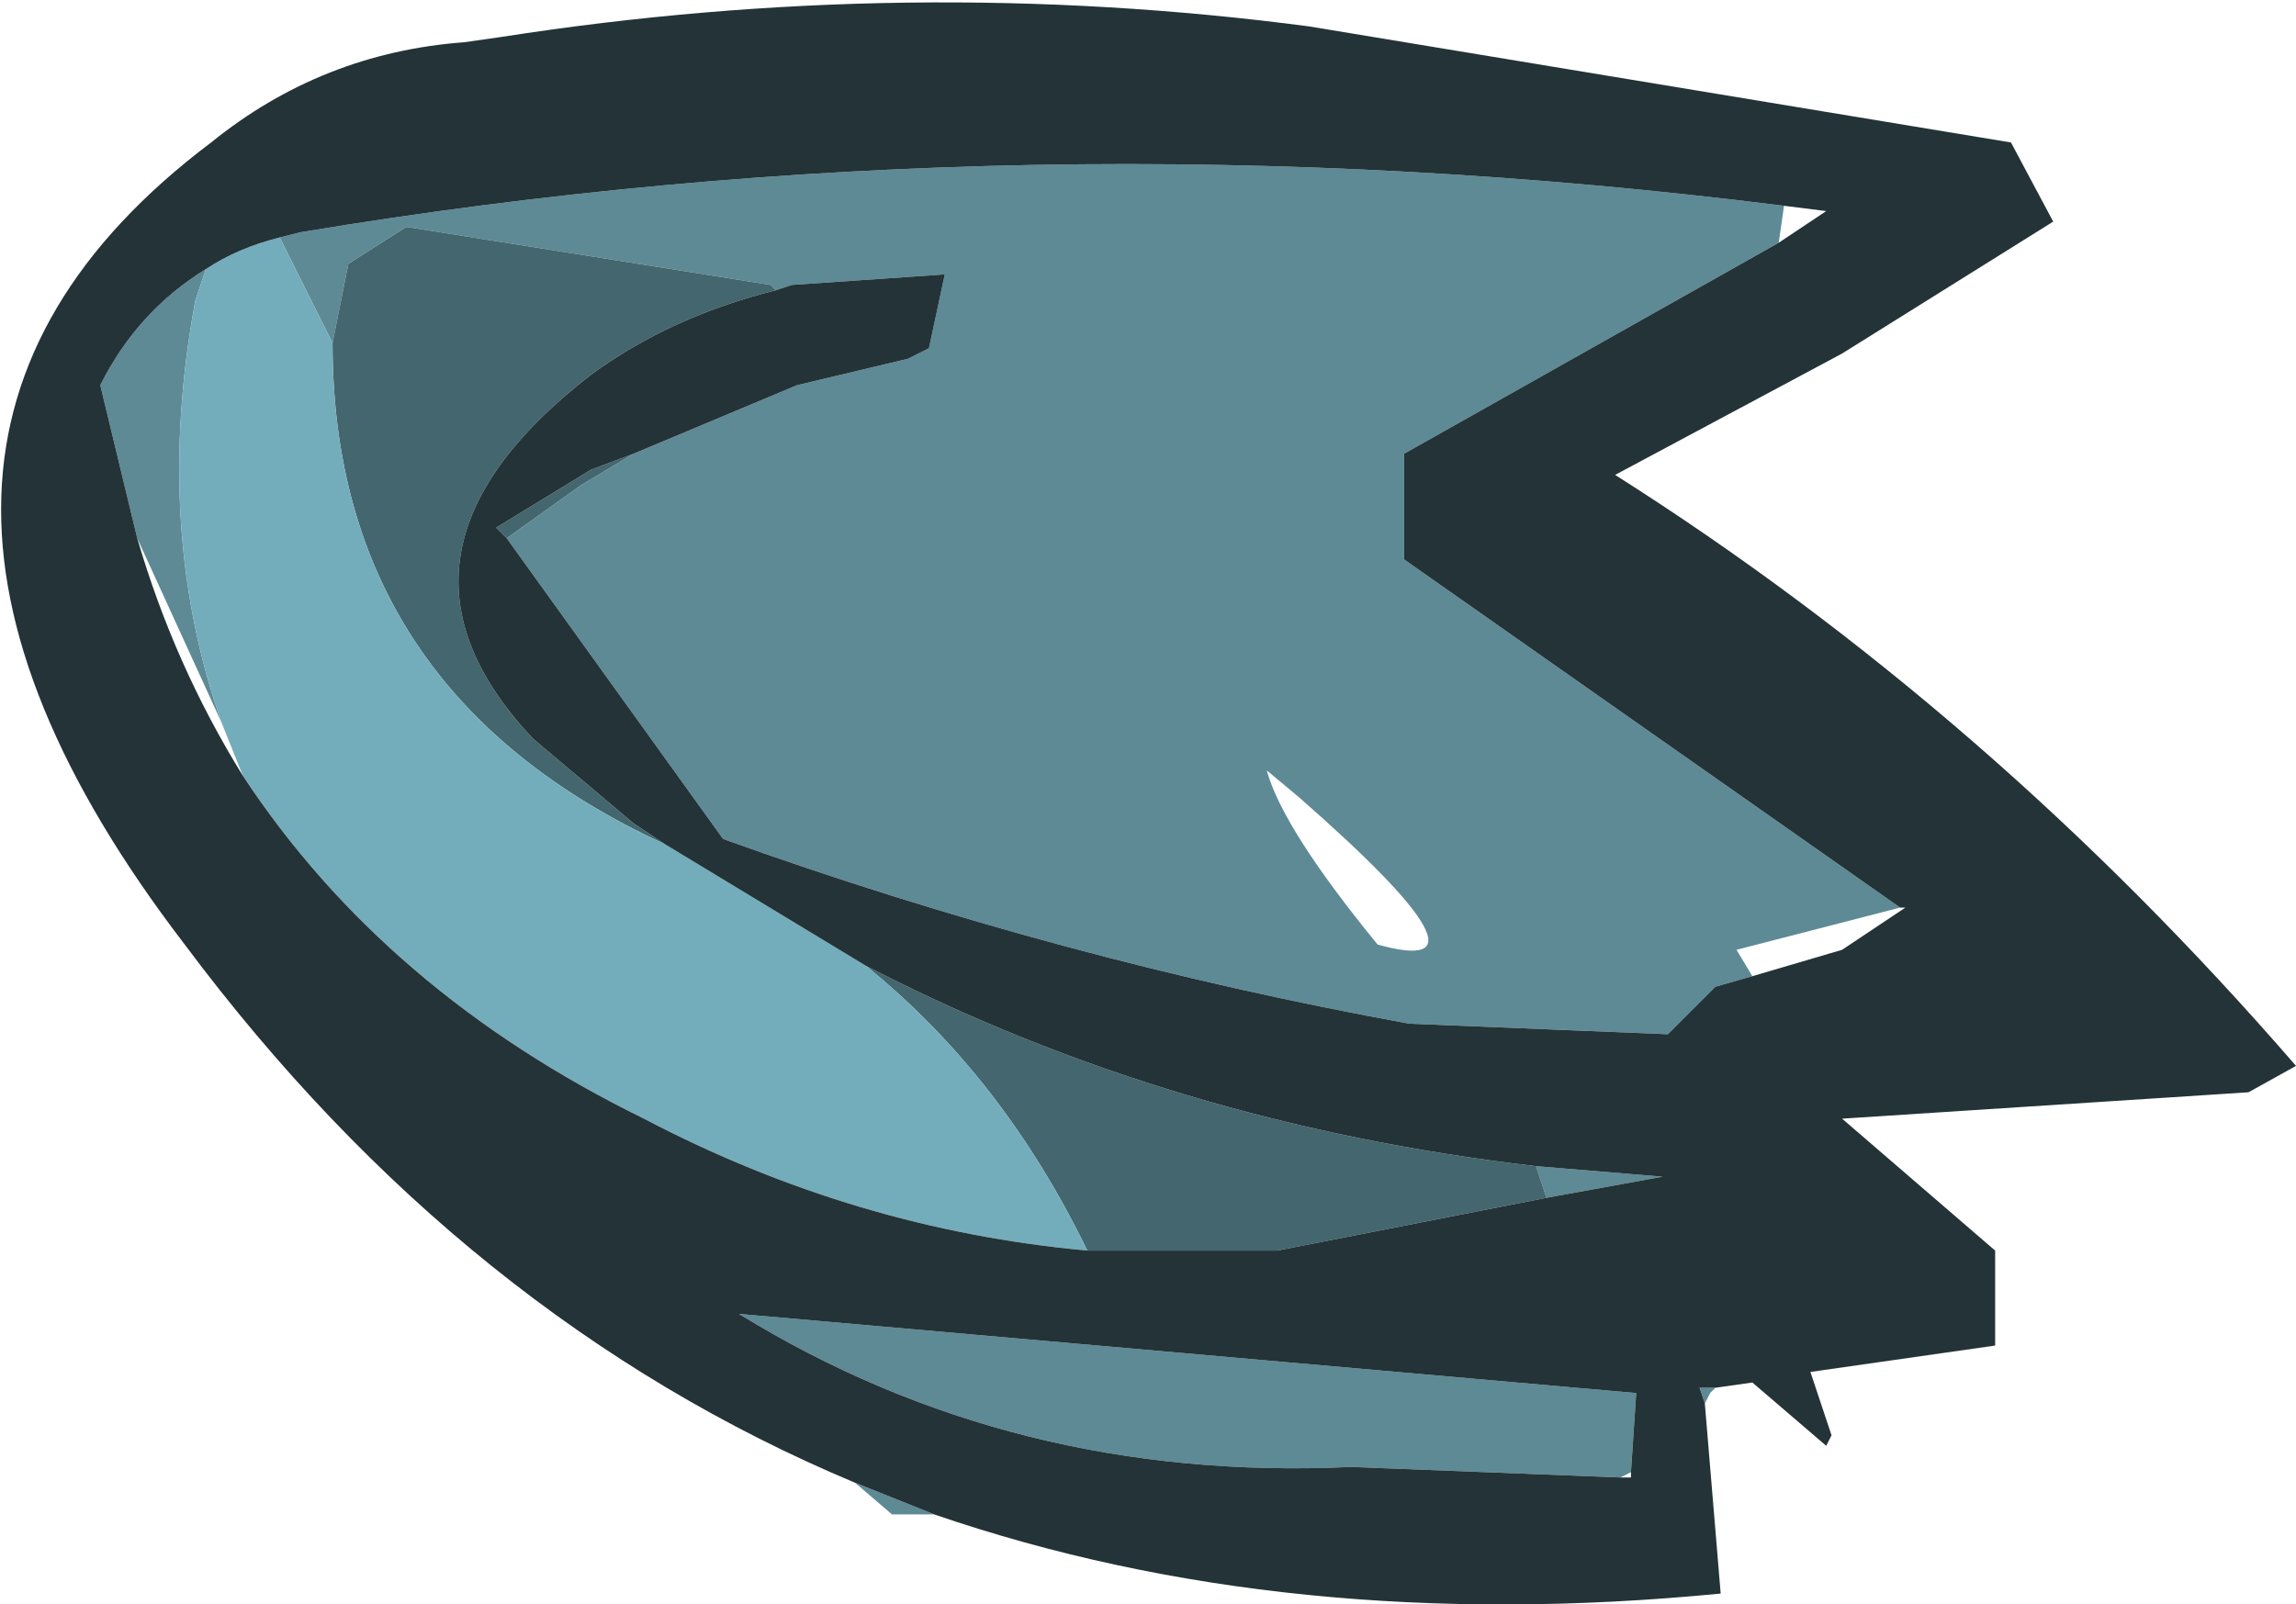 <?xml version="1.0" encoding="UTF-8" standalone="no"?>
<svg xmlns:ffdec="https://www.free-decompiler.com/flash" xmlns:xlink="http://www.w3.org/1999/xlink" ffdec:objectType="shape" height="15.2px" width="21.75px" xmlns="http://www.w3.org/2000/svg">
  <g transform="matrix(1.0, 0.0, 0.0, 1.0, 0.0, 0.05)">
    <path d="M16.25 13.1 L16.2 13.15 16.15 13.25 16.1 13.1 16.25 13.1 M8.85 14.3 L8.45 14.3 8.1 14.0 8.85 14.3 M16.9 1.9 L16.85 2.25 13.3 4.25 13.3 5.25 18.0 8.55 16.45 8.95 16.6 9.2 16.25 9.3 15.8 9.75 13.35 9.65 Q10.05 9.05 6.85 7.9 L4.8 5.05 5.5 4.55 6.0 4.25 7.55 3.6 8.6 3.35 8.8 3.25 8.95 2.55 7.5 2.65 7.35 2.7 7.3 2.65 3.85 2.1 3.3 2.45 3.15 3.2 2.65 2.2 2.85 2.15 Q9.75 1.0 16.9 1.9 M14.55 11.0 L15.75 11.1 14.65 11.3 14.55 11.0 M1.3 5.05 L0.95 3.6 Q1.3 2.9 1.95 2.5 L1.85 2.8 Q1.45 4.95 2.1 6.8 L1.3 5.05 M12.0 7.25 Q12.15 7.8 13.05 8.9 14.3 9.25 12.3 7.5 L12.0 7.25 M15.35 13.95 L12.8 13.85 Q9.6 14.0 7.0 12.4 L15.5 13.15 15.45 13.9 15.35 13.95" fill="#5d8a95" fill-rule="evenodd" stroke="none"/>
    <path d="M4.8 5.05 L4.7 4.95 5.6 4.4 6.0 4.25 5.5 4.55 4.8 5.05 M7.35 2.7 Q6.35 2.95 5.6 3.5 3.4 5.2 5.05 6.95 L6.0 7.75 6.3 7.95 Q3.15 6.5 3.15 3.2 L3.3 2.45 3.85 2.1 7.3 2.65 7.35 2.7 M8.2 9.1 Q11.1 10.6 14.55 11.0 L14.65 11.3 12.1 11.8 10.3 11.8 Q9.5 10.15 8.2 9.1" fill="#44666e" fill-rule="evenodd" stroke="none"/>
    <path d="M6.3 7.95 L8.2 9.1 Q9.5 10.15 10.3 11.8 8.1 11.6 6.1 10.55 3.65 9.35 2.3 7.3 L2.1 6.8 Q1.45 4.95 1.85 2.8 L1.95 2.5 Q2.25 2.3 2.65 2.2 L3.15 3.2 Q3.15 6.5 6.3 7.95" fill="#73adbb" fill-rule="evenodd" stroke="none"/>
    <path d="M8.1 14.0 Q4.4 12.45 1.75 8.9 -1.85 4.2 2.0 1.3 3.05 0.45 4.4 0.35 L4.75 0.3 Q8.6 -0.3 12.4 0.2 L19.05 1.3 19.45 2.05 17.45 3.3 15.3 4.45 Q18.85 6.7 21.75 10.05 L21.3 10.3 17.45 10.55 18.9 11.8 18.9 12.7 17.15 12.95 17.35 13.55 17.3 13.65 16.6 13.05 16.25 13.1 16.1 13.1 16.15 13.25 16.3 15.05 Q12.2 15.45 8.85 14.3 L8.1 14.0 M16.85 2.25 L17.3 1.95 16.9 1.9 Q9.75 1.0 2.85 2.15 L2.65 2.2 Q2.25 2.3 1.95 2.5 1.3 2.9 0.95 3.6 L1.3 5.05 Q1.65 6.25 2.3 7.3 3.65 9.35 6.1 10.55 8.1 11.6 10.3 11.8 L12.1 11.8 14.65 11.3 15.75 11.1 14.55 11.0 Q11.1 10.6 8.2 9.1 L6.3 7.95 6.0 7.75 5.05 6.95 Q3.4 5.2 5.6 3.5 6.35 2.95 7.35 2.7 L7.5 2.65 8.95 2.55 8.8 3.25 8.6 3.35 7.55 3.6 6.0 4.25 5.6 4.4 4.7 4.95 4.8 5.05 6.85 7.9 Q10.05 9.05 13.35 9.65 L15.8 9.75 16.25 9.3 16.6 9.2 17.45 8.95 18.05 8.55 18.0 8.55 13.3 5.25 13.3 4.25 16.85 2.25 M15.45 13.9 L15.5 13.15 7.0 12.4 Q9.6 14.0 12.8 13.85 L15.35 13.95 15.45 13.95 15.45 13.9" fill="#233337" fill-rule="evenodd" stroke="none"/>
  </g>
</svg>

